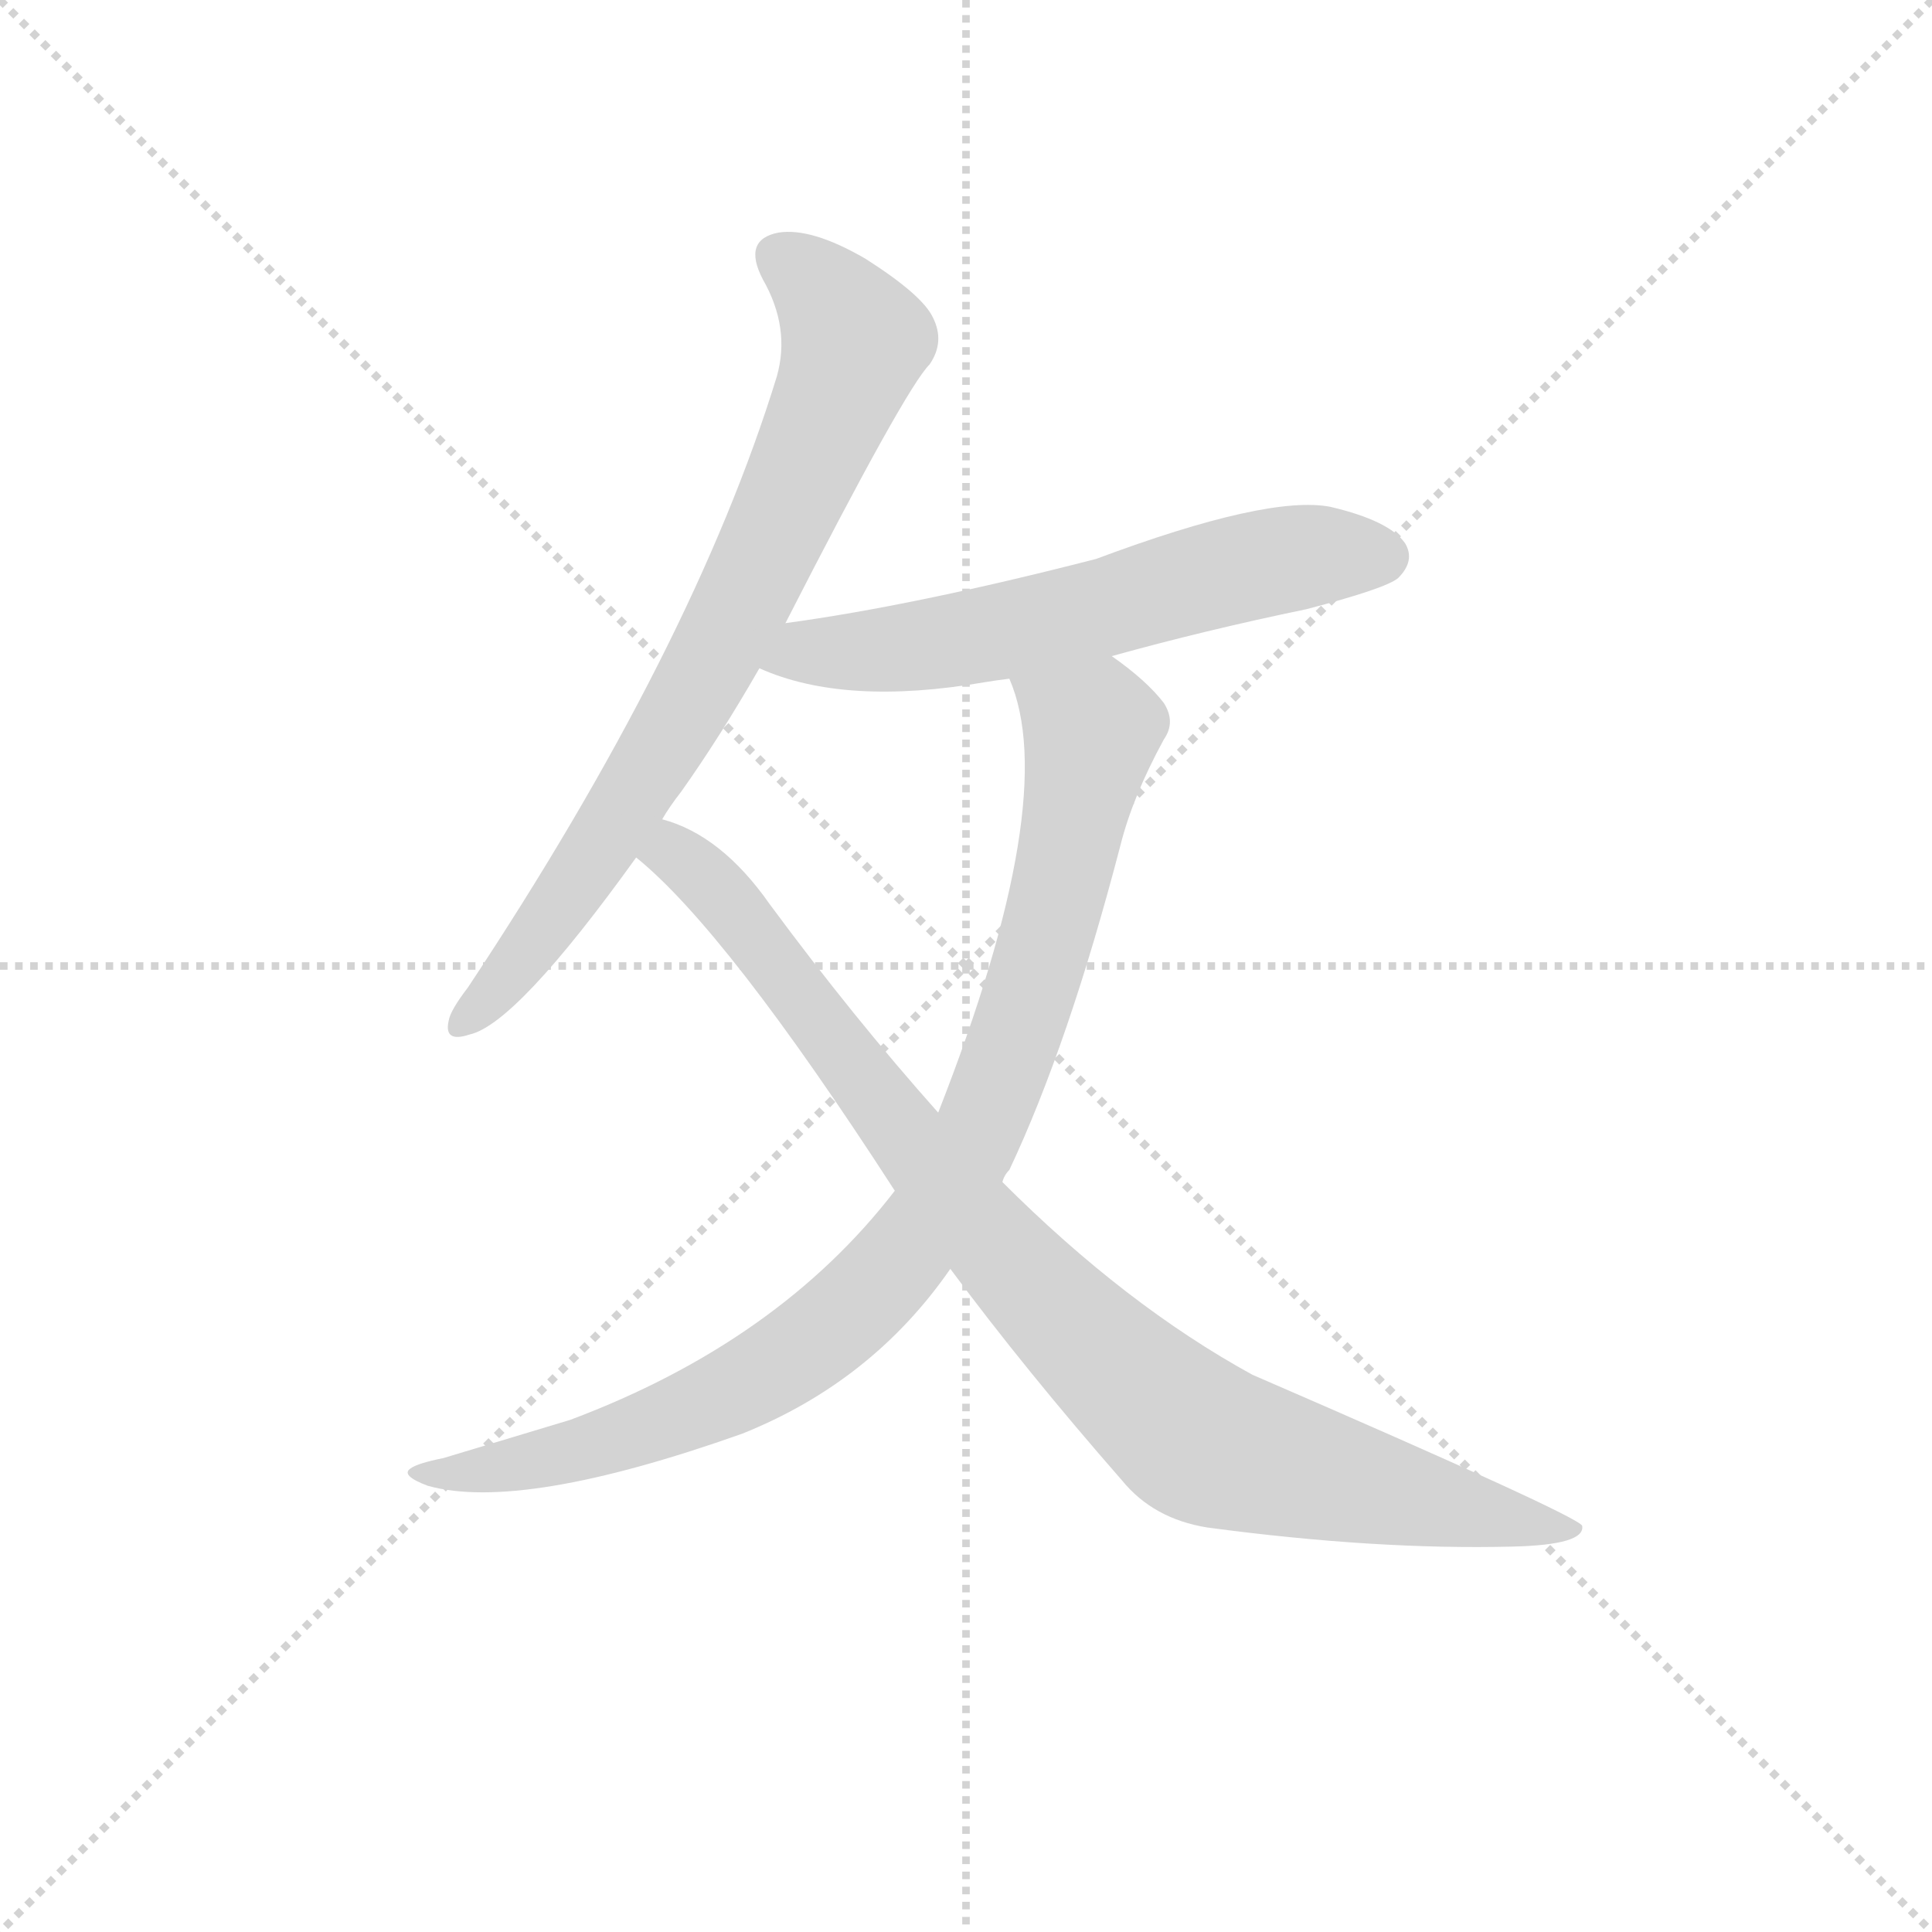 <svg version="1.1" viewBox="0 0 1024 1024" xmlns="http://www.w3.org/2000/svg">
  <g stroke="lightgray" stroke-dasharray="1,1" stroke-width="1" transform="scale(4, 4)">
    <line x1="0" y1="0" x2="256" y2="256"></line>
    <line x1="256" y1="0" x2="0" y2="256"></line>
    <line x1="128" y1="0" x2="128" y2="256"></line>
    <line x1="0" y1="128" x2="256" y2="128"></line>
  </g>
<g transform="scale(0.92, -0.92) translate(60, -900)">
   <style type="text/css">
    @keyframes keyframes0 {
      from {
       stroke: blue;
       stroke-dashoffset: 775;
       stroke-width: 128;
       }
       72% {
       animation-timing-function: step-end;
       stroke: blue;
       stroke-dashoffset: 0;
       stroke-width: 128;
       }
       to {
       stroke: black;
       stroke-width: 1024;
       }
       }
       #make-me-a-hanzi-animation-0 {
         animation: keyframes0 0.881s both;
         animation-delay: 0s;
         animation-timing-function: linear;
       }
    @keyframes keyframes1 {
      from {
       stroke: blue;
       stroke-dashoffset: 614;
       stroke-width: 128;
       }
       67% {
       animation-timing-function: step-end;
       stroke: blue;
       stroke-dashoffset: 0;
       stroke-width: 128;
       }
       to {
       stroke: black;
       stroke-width: 1024;
       }
       }
       #make-me-a-hanzi-animation-1 {
         animation: keyframes1 0.75s both;
         animation-delay: 0.881s;
         animation-timing-function: linear;
       }
    @keyframes keyframes2 {
      from {
       stroke: blue;
       stroke-dashoffset: 941;
       stroke-width: 128;
       }
       75% {
       animation-timing-function: step-end;
       stroke: blue;
       stroke-dashoffset: 0;
       stroke-width: 128;
       }
       to {
       stroke: black;
       stroke-width: 1024;
       }
       }
       #make-me-a-hanzi-animation-2 {
         animation: keyframes2 1.016s both;
         animation-delay: 1.63s;
         animation-timing-function: linear;
       }
    @keyframes keyframes3 {
      from {
       stroke: blue;
       stroke-dashoffset: 949;
       stroke-width: 128;
       }
       76% {
       animation-timing-function: step-end;
       stroke: blue;
       stroke-dashoffset: 0;
       stroke-width: 128;
       }
       to {
       stroke: black;
       stroke-width: 1024;
       }
       }
       #make-me-a-hanzi-animation-3 {
         animation: keyframes3 1.022s both;
         animation-delay: 2.646s;
         animation-timing-function: linear;
       }
</style>
<path d="M 387.5 683.0 Q 339.5 527.0 209.5 331.0 Q 199.5 318.0 198.5 312.0 Q 195.5 299.0 210.5 304.0 Q 237.5 310.0 306.5 406.0 L 321.5 428.0 Q 325.5 435.0 332.5 444.0 Q 354.5 475.0 377.5 515.0 L 392.5 541.0 Q 461.5 676.0 475.5 690.0 Q 484.5 703.0 477.5 717.0 Q 471.5 730.0 438.5 751.0 Q 407.5 769.0 388.5 766.0 Q 367.5 762.0 379.5 739.0 Q 395.5 711.0 387.5 683.0 Z" fill="lightgray"></path> 
<path d="M 580.5 522.0 Q 634.5 537.0 692.5 549.0 Q 738.5 561.0 745.5 567.0 Q 755.5 577.0 749.5 587.0 Q 740.5 600.0 706.5 608.0 Q 670.5 615.0 571.5 578.0 Q 466.5 551.0 392.5 541.0 C 362.5 537.0 349.5 526.0 377.5 515.0 Q 426.5 493.0 507.5 507.0 Q 513.5 508.0 521.5 509.0 L 580.5 522.0 Z" fill="lightgray"></path> 
<path d="M 455.5 214.0 Q 388.5 127.0 268.5 82.0 L 195.5 60.0 Q 180.5 57.0 176.5 54.0 Q 170.5 50.0 186.5 44.0 Q 240.5 29.0 367.5 74.0 Q 442.5 104.0 487.5 169.0 L 517.5 219.0 Q 518.5 223.0 521.5 226.0 Q 555.5 298.0 585.5 413.0 Q 592.5 441.0 610.5 474.0 Q 617.5 484.0 610.5 495.0 Q 600.5 508.0 580.5 522.0 C 556.5 540.0 512.5 538.0 521.5 509.0 Q 551.5 440.0 480.5 259.0 L 455.5 214.0 Z" fill="lightgray"></path> 
<path d="M 306.5 406.0 Q 358.5 364.0 455.5 214.0 L 487.5 169.0 Q 530.5 111.0 586.5 47.0 Q 604.5 25.0 635.5 20.0 Q 732.5 7.0 811.5 9.0 Q 853.5 10.0 851.5 21.0 Q 848.5 27.0 661.5 108.0 Q 588.5 148.0 517.5 219.0 L 480.5 259.0 Q 431.5 314.0 383.5 379.0 Q 355.5 419.0 321.5 428.0 C 293.5 439.0 284.5 426.0 306.5 406.0 Z" fill="lightgray"></path> 
      <clipPath id="make-me-a-hanzi-clip-0">
      <path d="M 387.5 683.0 Q 339.5 527.0 209.5 331.0 Q 199.5 318.0 198.5 312.0 Q 195.5 299.0 210.5 304.0 Q 237.5 310.0 306.5 406.0 L 321.5 428.0 Q 325.5 435.0 332.5 444.0 Q 354.5 475.0 377.5 515.0 L 392.5 541.0 Q 461.5 676.0 475.5 690.0 Q 484.5 703.0 477.5 717.0 Q 471.5 730.0 438.5 751.0 Q 407.5 769.0 388.5 766.0 Q 367.5 762.0 379.5 739.0 Q 395.5 711.0 387.5 683.0 Z" fill="lightgray"></path>
      </clipPath>
      <path clip-path="url(#make-me-a-hanzi-clip-0)" d="M 389.5 751.0 L 408.5 738.0 L 432.5 704.0 L 411.5 646.0 L 374.5 565.0 L 311.5 453.0 L 247.5 356.0 L 207.5 313.0 " fill="none" id="make-me-a-hanzi-animation-0" stroke-dasharray="647 1294" stroke-linecap="round"></path>

      <clipPath id="make-me-a-hanzi-clip-1">
      <path d="M 580.5 522.0 Q 634.5 537.0 692.5 549.0 Q 738.5 561.0 745.5 567.0 Q 755.5 577.0 749.5 587.0 Q 740.5 600.0 706.5 608.0 Q 670.5 615.0 571.5 578.0 Q 466.5 551.0 392.5 541.0 C 362.5 537.0 349.5 526.0 377.5 515.0 Q 426.5 493.0 507.5 507.0 Q 513.5 508.0 521.5 509.0 L 580.5 522.0 Z" fill="lightgray"></path>
      </clipPath>
      <path clip-path="url(#make-me-a-hanzi-clip-1)" d="M 385.5 519.0 L 402.5 525.0 L 494.5 531.0 L 673.5 577.0 L 736.5 579.0 " fill="none" id="make-me-a-hanzi-animation-1" stroke-dasharray="486 972" stroke-linecap="round"></path>

      <clipPath id="make-me-a-hanzi-clip-2">
      <path d="M 455.5 214.0 Q 388.5 127.0 268.5 82.0 L 195.5 60.0 Q 180.5 57.0 176.5 54.0 Q 170.5 50.0 186.5 44.0 Q 240.5 29.0 367.5 74.0 Q 442.5 104.0 487.5 169.0 L 517.5 219.0 Q 518.5 223.0 521.5 226.0 Q 555.5 298.0 585.5 413.0 Q 592.5 441.0 610.5 474.0 Q 617.5 484.0 610.5 495.0 Q 600.5 508.0 580.5 522.0 C 556.5 540.0 512.5 538.0 521.5 509.0 Q 551.5 440.0 480.5 259.0 L 455.5 214.0 Z" fill="lightgray"></path>
      </clipPath>
      <path clip-path="url(#make-me-a-hanzi-clip-2)" d="M 529.5 507.0 L 566.5 482.0 L 567.5 470.0 L 552.5 394.0 L 520.5 290.0 L 497.5 235.0 L 469.5 189.0 L 423.5 139.0 L 362.5 99.0 L 278.5 66.0 L 182.5 50.0 " fill="none" id="make-me-a-hanzi-animation-2" stroke-dasharray="813 1626" stroke-linecap="round"></path>

      <clipPath id="make-me-a-hanzi-clip-3">
      <path d="M 306.5 406.0 Q 358.5 364.0 455.5 214.0 L 487.5 169.0 Q 530.5 111.0 586.5 47.0 Q 604.5 25.0 635.5 20.0 Q 732.5 7.0 811.5 9.0 Q 853.5 10.0 851.5 21.0 Q 848.5 27.0 661.5 108.0 Q 588.5 148.0 517.5 219.0 L 480.5 259.0 Q 431.5 314.0 383.5 379.0 Q 355.5 419.0 321.5 428.0 C 293.5 439.0 284.5 426.0 306.5 406.0 Z" fill="lightgray"></path>
      </clipPath>
      <path clip-path="url(#make-me-a-hanzi-clip-3)" d="M 314.5 409.0 L 333.5 406.0 L 353.5 386.0 L 496.5 201.0 L 566.5 126.0 L 628.5 72.0 L 722.5 44.0 L 848.5 19.0 " fill="none" id="make-me-a-hanzi-animation-3" stroke-dasharray="821 1642" stroke-linecap="round"></path>

</g>
</svg>
